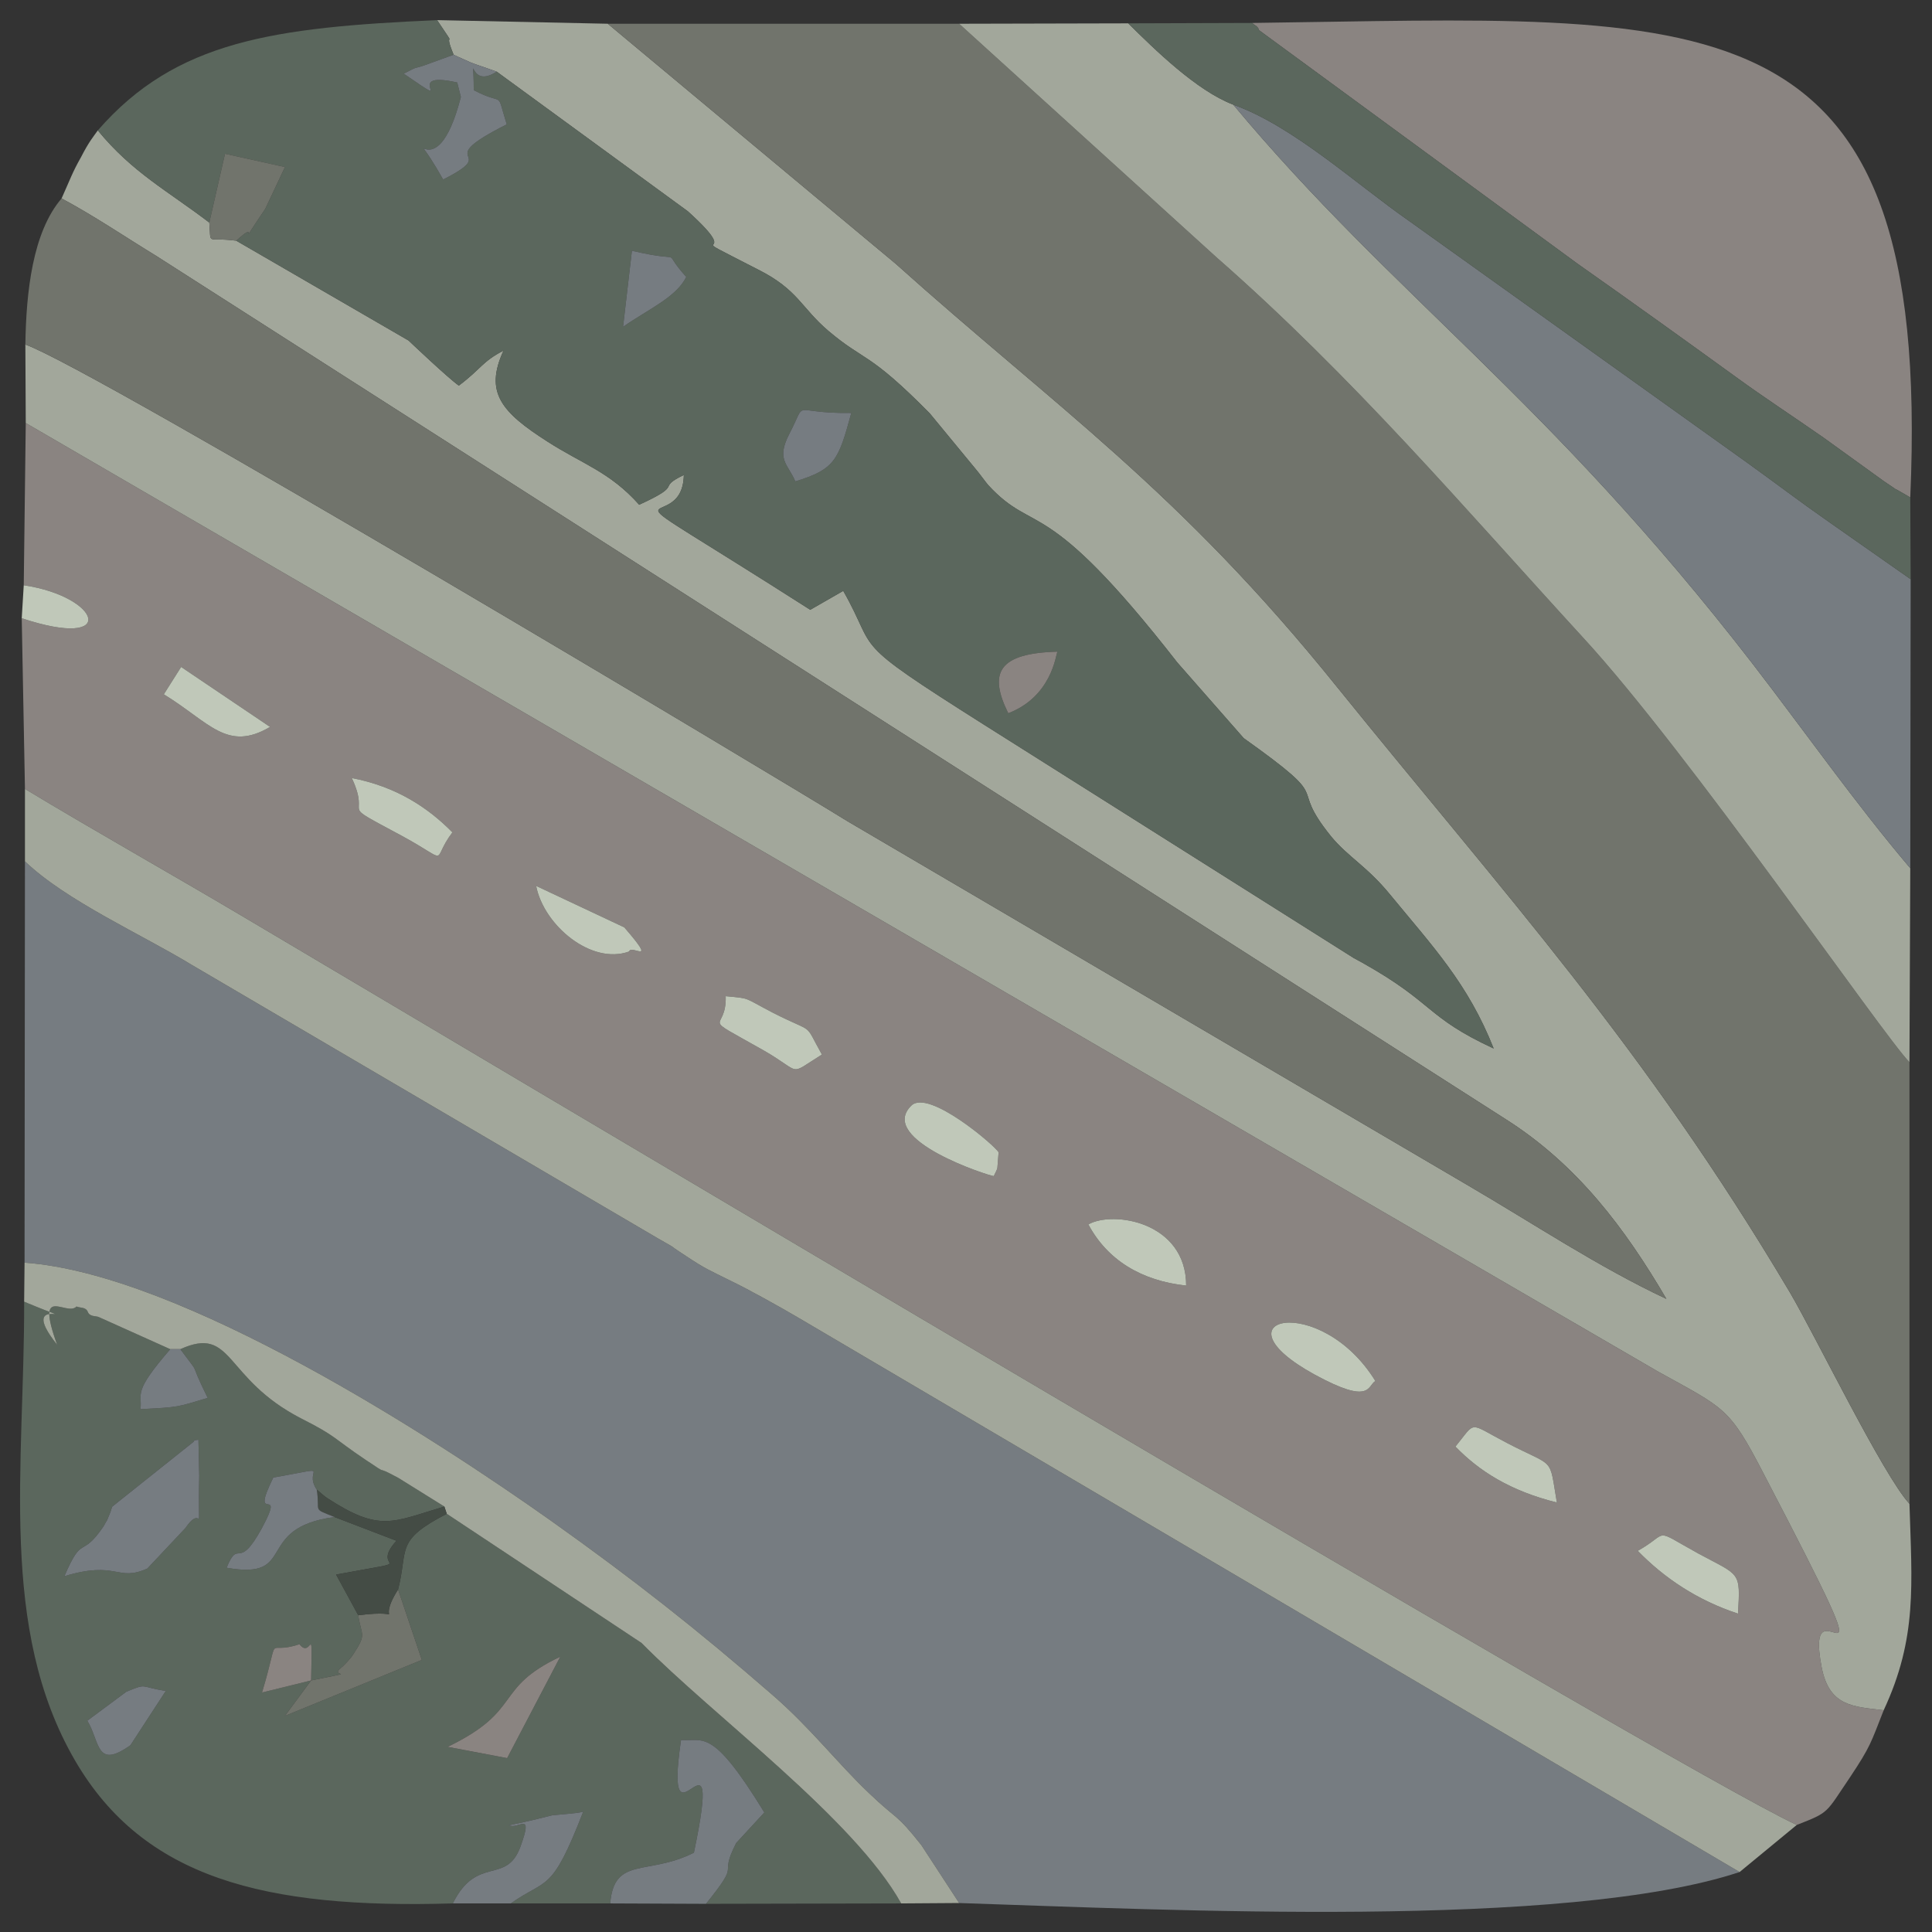 <svg id="vector" xmlns="http://www.w3.org/2000/svg" width="48" height="48" viewBox="0 0 4800 4800"><rect x="0" y="0" width="4800" height="4800" fill="#333333" stroke="none"/><path fill="#2B2B2B" d="M-37620,2314l6,-545c106,169 148,436 283,553 99,-46 53,23 164,-262 43,-110 93,-225 143,-310l1,574 86,0 1,-757c-188,14 -90,-60 -304,455l-96,169c-32,-113 -84,-224 -132,-334 -28,-64 -46,-124 -70,-176 -69,-153 -4,-96 -146,-105l-27,608c7,168 -24,117 91,130z" id="path_0"/><path fill="#A3CCFF" d="M-3798,12934c57,-154 59,-450 -51,-599 -23,-31 -305,-263 -360,-310 -29,-24 -80,-63 -97,-81l-62,-81c-4,-6 -9,-15 -13,-22 -121,-212 -28,-534 24,-799 212,-62 359,-177 626,-96 577,175 739,-1224 839,-1377 34,-545 12,-329 -159,-501 -77,-78 -55,-142 -89,-265 -31,-116 -71,-145 -111,-243 -5,-55 56,-69 84,-157 18,-58 15,-133 17,-195 8,-228 31,-197 -57,-351 -2314,-70 -2123,79 -2123,2220 0,501 -63,1758 16,2171 155,822 1022,686 1516,686z" id="path_1"/><path fill="#DFDFDF" d="M-3151,12930c580,22 1568,49 2125,-3 317,-29 536,-200 652,-399 165,-284 121,-557 125,-926l-725,-874c-178,-213 11,-83 -129,-337 100,-45 126,-64 173,-137l-154,-245c158,-150 531,-398 728,-530l102,79 -1,-411c-332,258 -636,481 -991,745 -346,257 -645,521 -961,768 -318,249 -692,477 -874,855 -265,552 -142,833 -70,1415z" id="path_2"/><path fill="#CBE6A3" d="M-2892,9569c63,84 154,53 271,94 189,66 86,74 134,185 38,88 121,104 229,155 100,46 189,106 293,114 159,-100 328,-234 463,-341 164,-128 283,-199 448,-327 289,-225 525,-501 795,-705l-15,-231 -166,-13c-112,-318 -373,-341 -734,-259 -185,42 -309,276 -395,376 -71,83 -64,45 -142,107 -127,102 -69,213 -153,375 -43,83 -665,733 -950,258 100,25 304,270 724,-134 446,-429 -23,-201 409,-614 325,-310 214,-418 598,-451 470,-41 478,-39 714,274l83,-4c-224,-240 -79,-575 -1164,-574 -581,1 -1178,-14 -1757,3 88,154 65,123 57,351 -2,62 1,137 -17,195 -28,88 -89,102 -84,157 40,98 80,127 111,243 34,123 12,187 89,265 171,172 193,-44 159,501z" id="path_3"/><path fill="#DFDFDF" d="M-3798,12934l398,-4c-42,-362 -129,-608 -75,-999 41,-291 197,-624 334,-794 310,-387 821,-665 1176,-1020 -104,-8 -193,-68 -293,-114 -108,-51 -191,-67 -229,-155 -48,-111 55,-119 -134,-185 -117,-41 -208,-10 -271,-94 -100,153 -262,1552 -839,1377 -267,-81 -414,34 -626,96 -52,265 -145,587 -24,799 4,7 9,16 13,22l62,81c17,18 68,57 97,81 55,47 337,279 360,310 110,149 108,445 51,599z" id="path_4"/><path fill="#FFF1B9" d="M-1965,10117c-355,355 -866,633 -1176,1020 -137,170 -293,503 -334,794 -54,391 33,637 75,999l249,0c-72,-582 -195,-863 70,-1415 182,-378 556,-606 874,-855 316,-247 615,-511 961,-768 355,-264 659,-487 991,-745l-4,-403c-270,204 -506,480 -795,705 -165,128 -284,199 -448,327 -135,107 -304,241 -463,341z" id="path_5"/><path fill="#CBE6A3" d="M-249,11602l-5,-2044 -102,-79c-197,132 -570,380 -728,530l154,245c-47,73 -73,92 -173,137 140,254 -49,124 129,337l725,874z" id="path_6"/><path fill="#B5D3F2" d="M-274,8513l-12,-85 -83,4c-236,-313 -244,-315 -714,-274 -384,33 -273,141 -598,451 -432,413 37,185 -409,614 -420,404 -624,159 -724,134 285,475 907,-175 950,-258 84,-162 26,-273 153,-375 78,-62 71,-24 142,-107 86,-100 210,-334 395,-376 361,-82 622,-59 734,259l166,13z" id="path_7"/><path fill="#ffffff" d="M-36597,11316c281,0 446,-4 437,-318 -9,-287 -167,-285 -437,-286l0,604z" id="path_8"/><path fill="#767C81" d="M-36597,11316l0,-604c270,1 428,-1 437,286 9,314 -156,318 -437,318zM-36684,11376l129,17 36,-3c303,0 485,-121 440,-448 -40,-293 -294,-355 -605,-291l0,725z" id="path_9"/><path fill="#767C81" d="M-27559,11284c-337,141 -251,-80 -447,-98 56,266 346,289 548,103l2,-184c-158,-153 -422,-113 -407,-344 214,-150 216,40 400,51 -82,-302 -485,-233 -507,-18 -35,344 442,118 411,490z" id="path_10"/><path fill="#2B2B2B" d="M-36551,2032c36,-120 69,-242 147,-314l116,309 -263,5zM-36757,2312c130,-7 123,-68 159,-203l355,2c71,271 71,188 162,213 -43,-134 -211,-672 -333,-757 -139,91 -291,588 -343,745z" id="path_11"/><path fill="#2B2B2B" d="M-35487,1906l-333,41 -1,-301c267,0 408,-28 334,260zM-35821,2314l8,-295c219,1 468,2 435,-262 -29,-224 -331,-213 -529,-172 0,139 0,279 0,418 -3,395 -29,299 86,311z" id="path_12"/><path fill="#2B2B2B" d="M-33387,1646c267,0 408,-28 335,269l-335,24 0,-293zM-33387,2314l8,-295c219,1 468,2 435,-262 -29,-224 -331,-213 -529,-172 0,139 0,279 0,418 -3,395 -28,299 86,311z" id="path_13"/><path fill="#2B2B2B" d="M-32732,2309l485,17 -2,-76 -398,0 12,-268c57,0 124,5 175,3 174,-7 132,-22 164,-53 -185,-51 -134,-36 -348,-31l-2,-255 391,-15c-50,-60 18,-39 -70,-59l-407,13 0,724z" id="path_14"/><path fill="#767C81" d="M-27241,11317c-4,-191 68,-178 279,-203 14,220 -80,235 -279,203zM-27299,10986c130,-20 234,-222 344,13l-121,61c-64,19 -101,13 -161,49 -116,69 -99,157 -85,258 240,71 206,16 333,2 97,-11 -29,8 122,4 0,-241 71,-624 -294,-541 -106,24 -122,49 -138,154z" id="path_15"/><path fill="#767C81" d="M-34932,11317c-3,-191 68,-178 280,-203 14,220 -81,235 -280,203zM-34990,10986c131,-20 235,-222 345,13 -162,139 -419,2 -368,368 75,23 132,48 234,27 1,0 82,-23 100,-25 97,-11 -30,8 121,4 0,-241 71,-624 -293,-541 -107,24 -123,49 -139,154z" id="path_16"/><path fill="#1A73E8" d="M-16907,11319c7,-198 104,-183 284,-207 13,224 -79,238 -284,207zM-16962,10985c134,-23 216,-219 345,14 -7,6 -17,7 -21,18 -4,12 -17,14 -23,17 -21,10 -54,22 -77,28 -64,18 -103,13 -162,49 -146,87 -161,341 168,278l200,-17c0,-153 32,-420 -67,-503 -128,-107 -336,-41 -363,116z" id="path_17"/><path fill="#767C81" d="M-24783,11069c73,-250 275,-232 336,0l-336,0zM-24380,11246c-189,23 -345,230 -403,-111l418,-4c-9,-423 -445,-384 -499,-85 -64,357 345,505 484,200z" id="path_18"/><path fill="#767C81" d="M-26335,11069c73,-250 275,-232 335,0l-335,0zM-25932,11246c-189,23 -346,230 -403,-111l418,-4c-9,-423 -445,-384 -499,-85 -64,357 345,505 484,200z" id="path_19"/><path fill="#767C81" d="M-35895,11069c73,-250 275,-232 335,0l-335,0zM-35492,11246c-189,23 -346,230 -403,-111l417,-4c-8,-423 -444,-384 -498,-85 -65,357 345,505 484,200z" id="path_20"/><path fill="#1A73E8" d="M-18222,11071c69,-255 279,-238 338,0l-338,0zM-17820,11248c-189,24 -347,228 -403,-114l419,-4c-9,-420 -445,-379 -497,-84 -64,363 340,501 481,202z" id="path_21"/><path fill="#2B2B2B" d="M-33981,2324l85,0c0,-478 86,-407 255,-739 -180,-16 -91,44 -253,256 -32,42 -36,42 -50,57 -241,-257 -97,-336 -302,-311 264,463 265,294 265,737z" id="path_22"/><path fill="#767C81" d="M-34378,11366c258,82 194,-17 431,19 0,-93 0,-187 0,-281 2,-139 16,-159 -32,-266l-39,57c-67,220 107,516 -270,412 -77,-185 18,-358 -79,-472 -87,111 -40,401 -11,531z" id="path_23"/><path fill="#1A73E8" d="M-16169,11389l82,0c0,-276 -85,-519 230,-482 100,135 65,262 65,482l82,-5c0,-272 74,-639 -288,-532 -163,48 -2,36 -154,-16l-17,553z" id="path_24"/><path fill="#2B2B2B" d="M-34891,1615c86,49 113,29 234,37l0,672 87,0 1,-669c123,-12 146,10 232,-40 -61,-54 71,-24 -99,-49l-323,-2c-184,16 -88,12 -132,51z" id="path_25"/><path fill="#1A73E8" d="M-18908,10681c83,47 117,29 234,35l0,673 83,0 0,-670c120,-11 150,9 234,-38 -57,-49 65,-24 -99,-46l-322,-2c-176,14 -88,11 -130,48z" id="path_26"/><path fill="#ffffff" d="M-33387,1939l335,-24c73,-297 -68,-269 -335,-269l0,293z" id="path_27"/><path fill="#ffffff" d="M-35487,1906c74,-288 -67,-260 -334,-260l1,301 333,-41z" id="path_28"/><path fill="#767C81" d="M-35413,10857c5,7 15,6 18,17l51,50c70,110 31,318 31,455 137,-15 86,13 86,-470l136,-9c-33,-97 29,-58 -136,-65 21,-140 -22,-34 41,-119l62,-53c5,-4 16,-10 23,-17 -254,-92 -134,121 -312,211z" id="path_29"/><path fill="#767C81" d="M-33650,10857c5,7 14,8 16,18 2,10 14,14 16,17l28,34c50,101 -13,231 43,452l164,26c-31,-80 -7,-28 -42,-70 -90,-107 -107,-333 6,-439 5,-4 16,-14 20,-18 4,-4 14,-13 21,-20 -218,-95 -29,12 -143,-164 -84,49 0,-21 -52,66 -38,64 -12,55 -77,98z" id="path_30"/><path fill="#767C81" d="M-26771,10857c63,85 78,33 80,209 1,136 -12,175 23,312l164,26c-43,-112 -89,-82 -104,-159 -23,-125 -20,-267 68,-350l41,-38c-218,-95 -29,12 -143,-164 -99,58 -13,86 -129,164z" id="path_31"/><path fill="#767C81" d="M-25219,10857l61,69c49,101 -14,231 42,452l164,26c-43,-112 -89,-82 -103,-159 -24,-125 -21,-267 67,-350l41,-38c-217,-95 -29,12 -142,-164 -100,58 -13,86 -130,164z" id="path_32"/><path fill="#767C81" d="M-25800,11390l86,0l0,-756l-86,0z" id="path_33"/><path fill="#767C81" d="M-25588,11390l86,0l0,-756l-86,0z" id="path_34"/><path fill="#767C81" d="M-33808,11390l86,0l0,-756l-86,0z" id="path_35"/><path fill="#71746C" d="M-7595,19334c73,88 1,232 -41,401 -30,122 -61,262 -119,367l-94,291c-70,132 -182,215 -289,323 -122,123 -196,143 -390,210l-200,588c376,12 2263,42 2494,-27 82,-172 214,-281 160,-562 -131,-688 -1196,-1061 -902,-2645 71,-385 24,-1049 -348,-1013l95,84c31,31 40,43 81,78l-191,531 129,136 -340,516c56,217 142,143 20,383 -81,160 -162,203 -65,339z" id="path_36"/><path fill="#C0C8B9" d="M-10688,19822l-1,226c144,-39 213,-95 345,-129 454,-117 215,100 1180,-263 312,-117 392,-143 769,-185l720,-91c116,-38 43,-15 80,-46 -97,-136 -16,-179 65,-339 122,-240 36,-166 -20,-383l340,-516 -129,-136 191,-531c-41,-35 -50,-47 -81,-78l-95,-84c-399,86 -372,385 -1013,498 -608,108 -501,255 -715,769 -238,574 -865,1264 -1636,1288z" id="path_37"/><path fill="#ffffff" d="M-10689,19359l1,391c805,-135 1299,-618 1599,-1360 234,-578 114,-572 774,-710 444,-93 715,-497 978,-496 403,1 514,583 451,1007 -182,1211 -39,1228 603,2166 160,233 357,506 291,805 -29,134 -108,165 -77,248 193,-66 411,-300 412,-537 24,-594 -930,-1161 -941,-2002 -7,-455 206,-839 63,-1332 -102,-355 -364,-717 -772,-736 -446,-21 -658,386 -983,481 -517,151 -730,72 -968,511 -81,148 -136,355 -210,531 -222,525 -611,921 -1221,1033z" id="path_38"/><path fill="#71746C" d="M-7550,16757c481,-160 824,205 972,476 239,437 174,805 97,1293 -118,754 190,1042 582,1588 112,157 187,333 288,474 14,-1005 1,-2016 3,-3022 2,-1307 -760,-1132 -1900,-1128l-42,319z" id="path_39"/><path fill="#A2A79B" d="M-10689,20048c4,449 -66,850 171,1125 100,-59 236,-108 350,-185l11,-243c507,7 349,258 699,242 306,-14 612,-86 930,-61 194,-67 268,-87 390,-210 107,-108 219,-191 289,-323 -285,-101 -232,-194 -618,-220 -598,-40 4,230 -1116,477 -191,42 -417,-32 -564,-142l-68,-69c310,-57 402,-226 524,-260 109,-29 61,3 164,-12 243,-36 -77,-50 461,-170 884,-198 513,34 1311,105 58,-105 89,-245 119,-367 42,-169 114,-313 41,-401 -37,31 36,8 -80,46l-720,91c-377,42 -457,68 -769,185 -965,363 -726,146 -1180,263 -132,34 -201,90 -345,129z" id="path_40"/><path fill="#A2A79B" d="M-10233,16941c-38,196 -352,928 -454,1061l1,1269c302,-40 389,-70 561,-222l59,-52c4,-4 14,-11 20,-18l-544,-27c69,-119 96,-125 142,-233l363,49c-66,-371 -114,-352 87,-477 50,-32 123,-75 171,-103 60,-183 10,-299 142,-464 126,-157 194,-146 141,-417 -82,-424 -37,-266 231,-869 -180,-1 -604,-45 -728,35 6,57 -95,361 -192,468z" id="path_41"/><path fill="#71746C" d="M-10046,18979c356,-358 414,-447 622,-995 80,-209 175,-382 312,-500 215,-186 300,-139 559,-238l49,-97c-99,-78 -76,11 -164,-89l356,-621 -1001,-1c-268,603 -313,445 -231,869 53,271 -15,260 -141,417 -132,165 -82,281 -142,464 -48,28 -121,71 -171,103 -201,125 -153,106 -87,477l-363,-49c-46,108 -73,114 -142,233l544,27z" id="path_42"/><path fill="#C0C8B9" d="M-10518,21173c293,451 1116,369 1790,341l200,-588c-318,-25 -624,47 -930,61 -350,16 -192,-235 -699,-242l-11,243c-114,77 -250,126 -350,185z" id="path_43"/><path fill="#C0C8B9" d="M-7849,20393l94,-291c-798,-71 -427,-303 -1311,-105 -538,120 -218,134 -461,170 -103,15 -55,-17 -164,12 -122,34 -214,203 -524,260l68,69c147,110 373,184 564,142 1120,-247 518,-517 1116,-477 386,26 333,119 618,220z" id="path_44"/><path fill="#DFDFDF" d="M-10688,19750l0,72c771,-24 1398,-714 1636,-1288 214,-514 107,-661 715,-769 641,-113 614,-412 1013,-498 372,-36 419,628 348,1013 -294,1584 771,1957 902,2645 54,281 -78,390 -160,562 109,-26 98,-19 165,-77 -31,-83 48,-114 77,-248 66,-299 -131,-572 -291,-805 -642,-938 -785,-955 -603,-2166 63,-424 -48,-1006 -451,-1007 -263,-1 -534,403 -978,496 -660,138 -540,132 -774,710 -300,742 -794,1225 -1599,1360z" id="path_45"/><path fill="#DFDFDF" d="M-7550,16757c-441,136 -513,474 -1003,489 -259,99 -344,52 -559,238 -137,118 -232,291 -312,500 -208,548 -266,637 -622,995 -6,7 -16,14 -20,18l-59,52c-172,152 -259,182 -561,222l-3,88c610,-112 999,-508 1221,-1033 74,-176 129,-383 210,-531 238,-439 451,-360 968,-511 325,-95 537,-502 983,-481 408,19 670,381 772,736 143,493 -70,877 -63,1332 11,841 965,1408 941,2002 51,-57 18,44 44,-99 10,-56 3,-128 2,-186 -101,-141 -176,-317 -288,-474 -392,-546 -700,-834 -582,-1588 77,-488 142,-856 -97,-1293 -148,-271 -491,-636 -972,-476z" id="path_46"/><path fill="#A2A79B" d="M-8553,17246c490,-15 562,-353 1003,-489l42,-319 -804,1 -356,621c88,100 65,11 164,89l-49,97z" id="path_47"/><path fill="#71746C" d="M-10516,16780c31,43 36,-71 39,112l-210,570 0,540c102,-133 416,-865 454,-1061l-61,-360c-89,38 -166,113 -222,199z" id="path_48"/><path fill="#C0C8B9" d="M-10294,16581l61,360c97,-107 198,-411 192,-468 -137,16 -166,29 -253,108z" id="path_49"/><path fill="#A2A79B" d="M-10687,17462l210,-570c-3,-183 -8,-69 -39,-112 -166,194 -174,356 -171,682z" id="path_50"/><path fill="#1A73E8" d="M-17334,11389l81,0 3,-382c64,-47 99,-64 190,-114 0,0 26,-155 -164,35 -76,-111 6,-53 -92,-92l-18,553z" id="path_51"/><path fill="#1A73E8" d="M-17686,11389l81,0 3,-382c63,-47 99,-64 190,-114 -1,0 25,-155 -164,35 -77,-111 5,-53 -93,-92l-17,553z" id="path_52"/><path fill="#ffffff" d="M-34932,11317c199,32 294,17 280,-203 -212,25 -283,12 -280,203z" id="path_53"/><path fill="#ffffff" d="M-27241,11317c199,32 293,17 279,-203 -211,25 -283,12 -279,203z" id="path_54"/><path fill="#ffffff" d="M-16907,11319c205,31 297,17 284,-207 -180,24 -277,9 -284,207z" id="path_55"/><path fill="#767C81" d="M-25285,11390l0,-556c-98,48 -54,-28 -87,90l-4,360c31,185 -37,59 91,106z" id="path_56"/><path fill="#ffffff" d="M-36551,2032l263,-5 -116,-309c-78,72 -111,194 -147,314z" id="path_57"/><path fill="#ffffff" d="M-18222,11071l338,0c-59,-238 -269,-255 -338,0z" id="path_58"/><path fill="#1A73E8" d="M-16373,11386l82,3 0,-553c-72,36 -89,-64 -84,232 2,106 2,212 2,318z" id="path_59"/><path fill="#ffffff" d="M-26335,11069l335,0c-60,-232 -262,-250 -335,0z" id="path_60"/><path fill="#ffffff" d="M-35895,11069l335,0c-60,-232 -262,-250 -335,0z" id="path_61"/><path fill="#ffffff" d="M-24783,11069l336,0c-61,-232 -263,-250 -336,0z" id="path_62"/><path fill="#8A8481" d="M4069,3853c82,-46 33,-58 151,7 104,56 104,43 98,149 -101,-33 -184,-89 -249,-156zM3616,3594c53,-65 30,-60 128,-9 121,63 104,31 124,148 -116,-29 -193,-78 -252,-139zM3417,3431c-20,12 -10,61 -151,-16 -259,-142 14,-206 151,16zM2704,3042c62,-35 243,-6 243,152 -112,-12 -196,-64 -243,-152zM2469,2922c-10,0 -291,-90 -205,-175 43,-43 211,102 217,116l-3,38c0,4 -6,14 -9,21zM1803,2475c63,6 42,2 117,41 108,55 75,20 122,104 -87,54 -46,46 -146,-11 -166,-94 -90,-40 -93,-134zM1332,2201l219,103c85,98 17,41 12,60 -94,34 -212,-65 -231,-163zM874,1933c110,21 189,73 250,135 -56,74 0,77 -125,9 -169,-91 -74,-35 -125,-144zM671,1806c-107,63 -150,-11 -264,-81l43,-68 221,149zM59,1454c193,29 236,162 -5,82l8,424c179,108 361,210 538,315 516,305 3557,2117 3864,2259 82,-32 71,-28 132,-118 52,-78 52,-86 84,-167 -75,-9 -135,-9 -154,-106 -50,-257 205,188 -145,-483 -85,-164 -95,-160 -261,-252l-4056,-2357 -5,403z" id="path_63"/><path fill="#767C81" d="M61,3137c391,28 1020,437 1309,642 204,145 364,271 548,431 95,82 163,171 241,245 72,69 65,47 130,129l94,144c521,17 1507,66 1939,-77l-2340,-1378c-46,-27 -125,-71 -167,-91 -54,-27 -62,-29 -110,-61 -63,-41 -7,-8 -70,-44l-1159,-680c-123,-75 -312,-159 -414,-257l-1,997z" id="path_64"/><path fill="#A2A79B" d="M1127,136c10,5 36,16 42,19 5,2 18,7 22,8l43,15 475,347c155,140 -45,32 175,145 99,50 106,94 174,152 91,77 99,50 252,205l117,142c6,7 22,29 28,36 118,128 137,14 470,441l165,188c236,168 104,104 217,244 43,52 89,74 147,145 105,128 193,220 257,382 -170,-79 -146,-112 -326,-213 -7,-4 -15,-8 -22,-12l-919,-580c-343,-217 -259,-174 -349,-332l-82,47c-584,-373 -317,-167 -314,-335 -72,35 5,21 -111,74 -73,-82 -141,-101 -228,-157 -114,-73 -157,-122 -109,-226 -54,28 -55,45 -111,87 -25,-17 -124,-111 -125,-112l-428,-248c-76,-10 -62,14 -67,-45 -102,-78 -191,-124 -277,-229 -12,17 -22,28 -42,67 -21,37 -26,53 -48,102 82,44 157,95 237,144l3353,2145c177,113 295,271 397,445 -172,-81 -325,-184 -498,-285l-1537,-902c-164,-102 -1877,-1127 -2042,-1184l1,195 4056,2357c166,92 176,88 261,252 350,671 95,226 145,483 19,97 79,97 154,106 84,-180 70,-313 64,-513 -65,-70 -234,-418 -297,-525 -365,-615 -705,-984 -1125,-1504 -394,-490 -700,-696 -1097,-1052l-715,-596 -424,-9c57,85 11,13 41,86z" id="path_65"/><path fill="#71746C" d="M4744,3736l0,-1097c-65,-66 -551,-773 -811,-1055 -297,-324 -570,-646 -911,-945l-639,-580 -873,0 715,596c397,356 703,562 1097,1052 420,520 760,889 1125,1504 63,107 232,455 297,525z" id="path_66"/><path fill="#5B675D" d="M2505,1772c-50,-101 -24,-149 122,-153 -4,10 -15,112 -122,153zM1976,1196c-19,-44 -48,-54 -15,-118 47,-90 -2,-50 154,-52 -32,118 -41,140 -139,170zM1548,812l22,-189c146,34 65,-12 135,65 -25,51 -96,81 -157,124zM243,324c86,105 175,151 277,229l39,-171 149,33 -49,104c-85,125 -2,15 -72,79l428,248c1,1 100,95 125,112 56,-42 57,-59 111,-87 -48,104 -5,153 109,226 87,56 155,75 228,157 116,-53 39,-39 111,-74 -3,168 -270,-38 314,335l82,-47c90,158 6,115 349,332l919,580c7,4 15,8 22,12 180,101 156,134 326,213 -64,-162 -152,-254 -257,-382 -58,-71 -104,-93 -147,-145 -113,-140 19,-76 -217,-244l-165,-188c-333,-427 -352,-313 -470,-441 -6,-7 -22,-29 -28,-36l-117,-142c-153,-155 -161,-128 -252,-205 -68,-58 -75,-102 -174,-152 -220,-113 -20,-5 -175,-145l-475,-347c-73,48 -57,-72 -57,46 80,42 54,-5 82,85 -196,99 -9,62 -158,137 -101,-179 -21,48 44,-205l-9,-36c-146,-33 11,77 -133,-22 46,-24 16,-7 66,-26l58,-21c-30,-73 16,-1 -41,-86 -406,18 -649,51 -843,274z" id="path_67"/><path fill="#5B675D" d="M314,4203c54,-22 31,-12 98,-2l-88,135c-86,61 -75,-8 -107,-61l97,-72zM1112,4340c189,-91 113,-145 280,-224l-132,252 -148,-28zM773,4175l-122,30c48,-160 4,-90 93,-120 31,40 32,-68 29,90zM160,3916c46,-107 40,-41 96,-122 3,-4 7,-13 10,-17 2,-4 5,-13 7,-17 2,-4 4,-13 6,-17l202,-161c1,-5 8,-4 12,-5l2,90c-4,178 12,61 -34,129l-95,101c-76,34 -74,-21 -206,19zM1125,4729c60,-121 133,-45 168,-141 33,-91 -4,-42 -29,-53 46,-9 108,-25 108,-25 8,-1 67,-5 77,-9 -79,204 -89,164 -180,228l247,0c10,-118 92,-68 208,-126 77,-368 -78,34 -32,-280 57,4 77,-32 207,180l-70,76c-47,92 17,37 -75,151l485,-1c-117,-210 -467,-466 -645,-647l-484,-321c-130,67 -95,87 -121,188l59,175 -340,139 65,-88c131,-27 41,-5 75,-32 7,-5 25,-25 29,-32 35,-53 21,-45 13,-98l-55,-101c226,-42 78,-5 150,-84l-154,-59c-202,27 -89,158 -268,126 31,-76 27,13 88,-99 61,-114 -33,-1 28,-125 158,-28 72,-23 108,30 9,7 18,16 26,21 132,86 162,59 291,21l-114,-71c-70,-38 -13,1 -83,-46 -79,-53 -70,-57 -157,-101 -196,-100 -169,-233 -302,-173 58,78 15,14 68,121 -77,23 -69,23 -167,28 5,-41 -21,-39 74,-149l-178,-80c-7,-3 -22,0 -27,-13 -5,-12 -18,-9 -28,-13 -24,26 -104,-59 -48,95 -109,-136 95,-33 -82,-107 1,407 -65,812 127,1141 170,291 470,368 938,354z" id="path_68"/><path fill="#71746C" d="M63,856c165,57 1878,1082 2042,1184l1537,902c173,101 326,204 498,285 -102,-174 -220,-332 -397,-445l-3353,-2145c-80,-49 -155,-100 -237,-144 -72,84 -88,232 -90,363z" id="path_69"/><path fill="#A2A79B" d="M4744,2639l2,-482c-138,-163 -260,-337 -391,-507 -513,-664 -891,-911 -1291,-1390 -92,-35 -196,-138 -261,-202l-420,1 639,580c341,299 614,621 911,945 260,282 746,989 811,1055z" id="path_70"/><path fill="#8A8481" d="M4746,1236c56,-1274 -505,-1193 -1635,-1179 5,6 14,7 17,18l791,580c142,100 263,187 397,284 66,48 135,93 214,148l151,109c60,40 -6,-2 65,40z" id="path_71"/><path fill="#A2A79B" d="M62,2140c102,98 291,182 414,257l1159,680c63,36 7,3 70,44 48,32 56,34 110,61 42,20 121,64 167,91l2340,1378 142,-117c-307,-142 -3348,-1954 -3864,-2259 -177,-105 -359,-207 -538,-315l0,180z" id="path_72"/><path fill="#767C81" d="M4746,2157l1,-718 -204,-143c-76,-53 -125,-91 -207,-150l-835,-597c-131,-91 -288,-236 -437,-289 400,479 778,726 1291,1390 131,170 253,344 391,507z" id="path_73"/><path fill="#5B675D" d="M3064,260c149,53 306,198 437,289l835,597c82,59 131,97 207,150l204,143 -1,-203c-71,-42 -5,0 -65,-40l-151,-109c-79,-55 -148,-100 -214,-148 -134,-97 -255,-184 -397,-284l-791,-580c-3,-11 -12,-12 -17,-18l-308,1c65,64 169,167 261,202z" id="path_74"/><path fill="#A2A79B" d="M60,3234c177,74 -27,-29 82,107 -56,-154 24,-69 48,-95 10,4 23,1 28,13 5,13 20,10 27,13l178,80 25,0c133,-60 106,73 302,173 87,44 78,48 157,101 70,47 13,8 83,46l114,71 6,18 484,321c178,181 528,437 645,647l144,-1 -94,-144c-65,-82 -58,-60 -130,-129 -78,-74 -146,-163 -241,-245 -184,-160 -344,-286 -548,-431 -289,-205 -918,-614 -1309,-642l-1,97z" id="path_75"/><path fill="#767C81" d="M1516,4729l238,1c92,-114 28,-59 75,-151l70,-76c-130,-212 -150,-176 -207,-180 -46,314 109,-88 32,280 -116,58 -198,8 -208,126z" id="path_76"/><path fill="#767C81" d="M160,3916c132,-40 130,15 206,-19l95,-101c46,-68 30,49 34,-129l-2,-90c-4,1 -11,0 -12,5l-202,161c-2,4 -4,13 -6,17 -2,4 -5,13 -7,17 -3,4 -7,13 -10,17 -56,81 -50,15 -96,122z" id="path_77"/><path fill="#767C81" d="M1125,4729l144,0c91,-64 101,-24 180,-228 -10,4 -69,8 -77,9 0,0 -62,16 -108,25 25,11 62,-38 29,53 -35,96 -108,20 -168,141z" id="path_78"/><path fill="#71746C" d="M890,4013c8,53 22,45 -13,98 -4,7 -22,27 -29,32 -34,27 56,5 -75,32l-65,88 340,-139 -59,-175c-60,95 33,47 -99,64z" id="path_79"/><path fill="#767C81" d="M1234,178l-43,-15c-4,-1 -17,-6 -22,-8 -6,-3 -32,-14 -42,-19l-58,21c-50,19 -20,2 -66,26 144,99 -13,-11 133,22l9,36c-65,253 -145,26 -44,205 149,-75 -38,-38 158,-137 -28,-90 -2,-43 -82,-85 0,-118 -16,2 57,-46z" id="path_80"/><path fill="#444C45" d="M831,3769l154,59c-72,79 76,42 -150,84l55,101c132,-17 39,31 99,-64 26,-101 -9,-121 121,-188l-6,-18c-129,38 -159,65 -291,-21 -8,-5 -17,-14 -26,-21 9,58 -13,45 44,68z" id="path_81"/><path fill="#71746C" d="M520,553c5,59 -9,35 67,45 70,-64 -13,46 72,-79l49,-104 -149,-33 -39,171z" id="path_82"/><path fill="#767C81" d="M831,3769c-57,-23 -35,-10 -44,-68 -36,-53 50,-58 -108,-30 -61,124 33,11 -28,125 -61,112 -57,23 -88,99 179,32 66,-99 268,-126z" id="path_83"/><path fill="#C0C8B9" d="M3266,3415c141,77 131,28 151,16 -137,-222 -410,-158 -151,-16z" id="path_84"/><path fill="#C0C8B9" d="M1920,2516c-75,-39 -54,-35 -117,-41 3,94 -73,40 93,134 100,57 59,65 146,11 -47,-84 -14,-49 -122,-104z" id="path_85"/><path fill="#C0C8B9" d="M2704,3042c47,88 131,140 243,152 0,-158 -181,-187 -243,-152z" id="path_86"/><path fill="#C0C8B9" d="M4220,3860c-118,-65 -69,-53 -151,-7 65,67 148,123 249,156 6,-106 6,-93 -98,-149z" id="path_87"/><path fill="#C0C8B9" d="M2264,2747c-86,85 195,175 205,175 3,-7 9,-17 9,-21l3,-38c-6,-14 -174,-159 -217,-116z" id="path_88"/><path fill="#C0C8B9" d="M3744,3585c-98,-51 -75,-56 -128,9 59,61 136,110 252,139 -20,-117 -3,-85 -124,-148z" id="path_89"/><path fill="#C0C8B9" d="M874,1933c51,109 -44,53 125,144 125,68 69,65 125,-9 -61,-62 -140,-114 -250,-135z" id="path_90"/><path fill="#767C81" d="M1976,1196c98,-30 107,-52 139,-170 -156,2 -107,-38 -154,52 -33,64 -4,74 15,118z" id="path_91"/><path fill="#8A8481" d="M1112,4340l148,28 132,-252c-167,79 -91,133 -280,224z" id="path_92"/><path fill="#C0C8B9" d="M407,1725c114,70 157,144 264,81l-221,-149 -43,68z" id="path_93"/><path fill="#C0C8B9" d="M1551,2304l-219,-103c19,98 137,197 231,163 5,-19 73,38 -12,-60z" id="path_94"/><path fill="#767C81" d="M217,4275c32,53 21,122 107,61l88,-135c-67,-10 -44,-20 -98,2l-97,72z" id="path_95"/><path fill="#767C81" d="M1548,812c61,-43 132,-73 157,-124 -70,-77 11,-31 -135,-65l-22,189z" id="path_96"/><path fill="#767C81" d="M448,3352l-25,0c-95,110 -69,108 -74,149 98,-5 90,-5 167,-28 -53,-107 -10,-43 -68,-121z" id="path_97"/><path fill="#8A8481" d="M2505,1772c107,-41 118,-143 122,-153 -146,4 -172,52 -122,153z" id="path_98"/><path fill="#C0C8B9" d="M54,1536c241,80 198,-53 5,-82l-5,82z" id="path_99"/><path fill="#8A8481" d="M773,4175c3,-158 2,-50 -29,-90 -89,30 -45,-40 -93,120l122,-30z" id="path_100"/><path fill="#3885EA" d="M-16341,10737c98,-60 108,-23 0,-113 -2,5 -137,-21 0,113z" id="path_101"/><path fill="#8A8481" d="M-25336,10736c96,-59 107,-22 0,-111 -3,4 -136,-21 0,111z" id="path_102"/></svg>